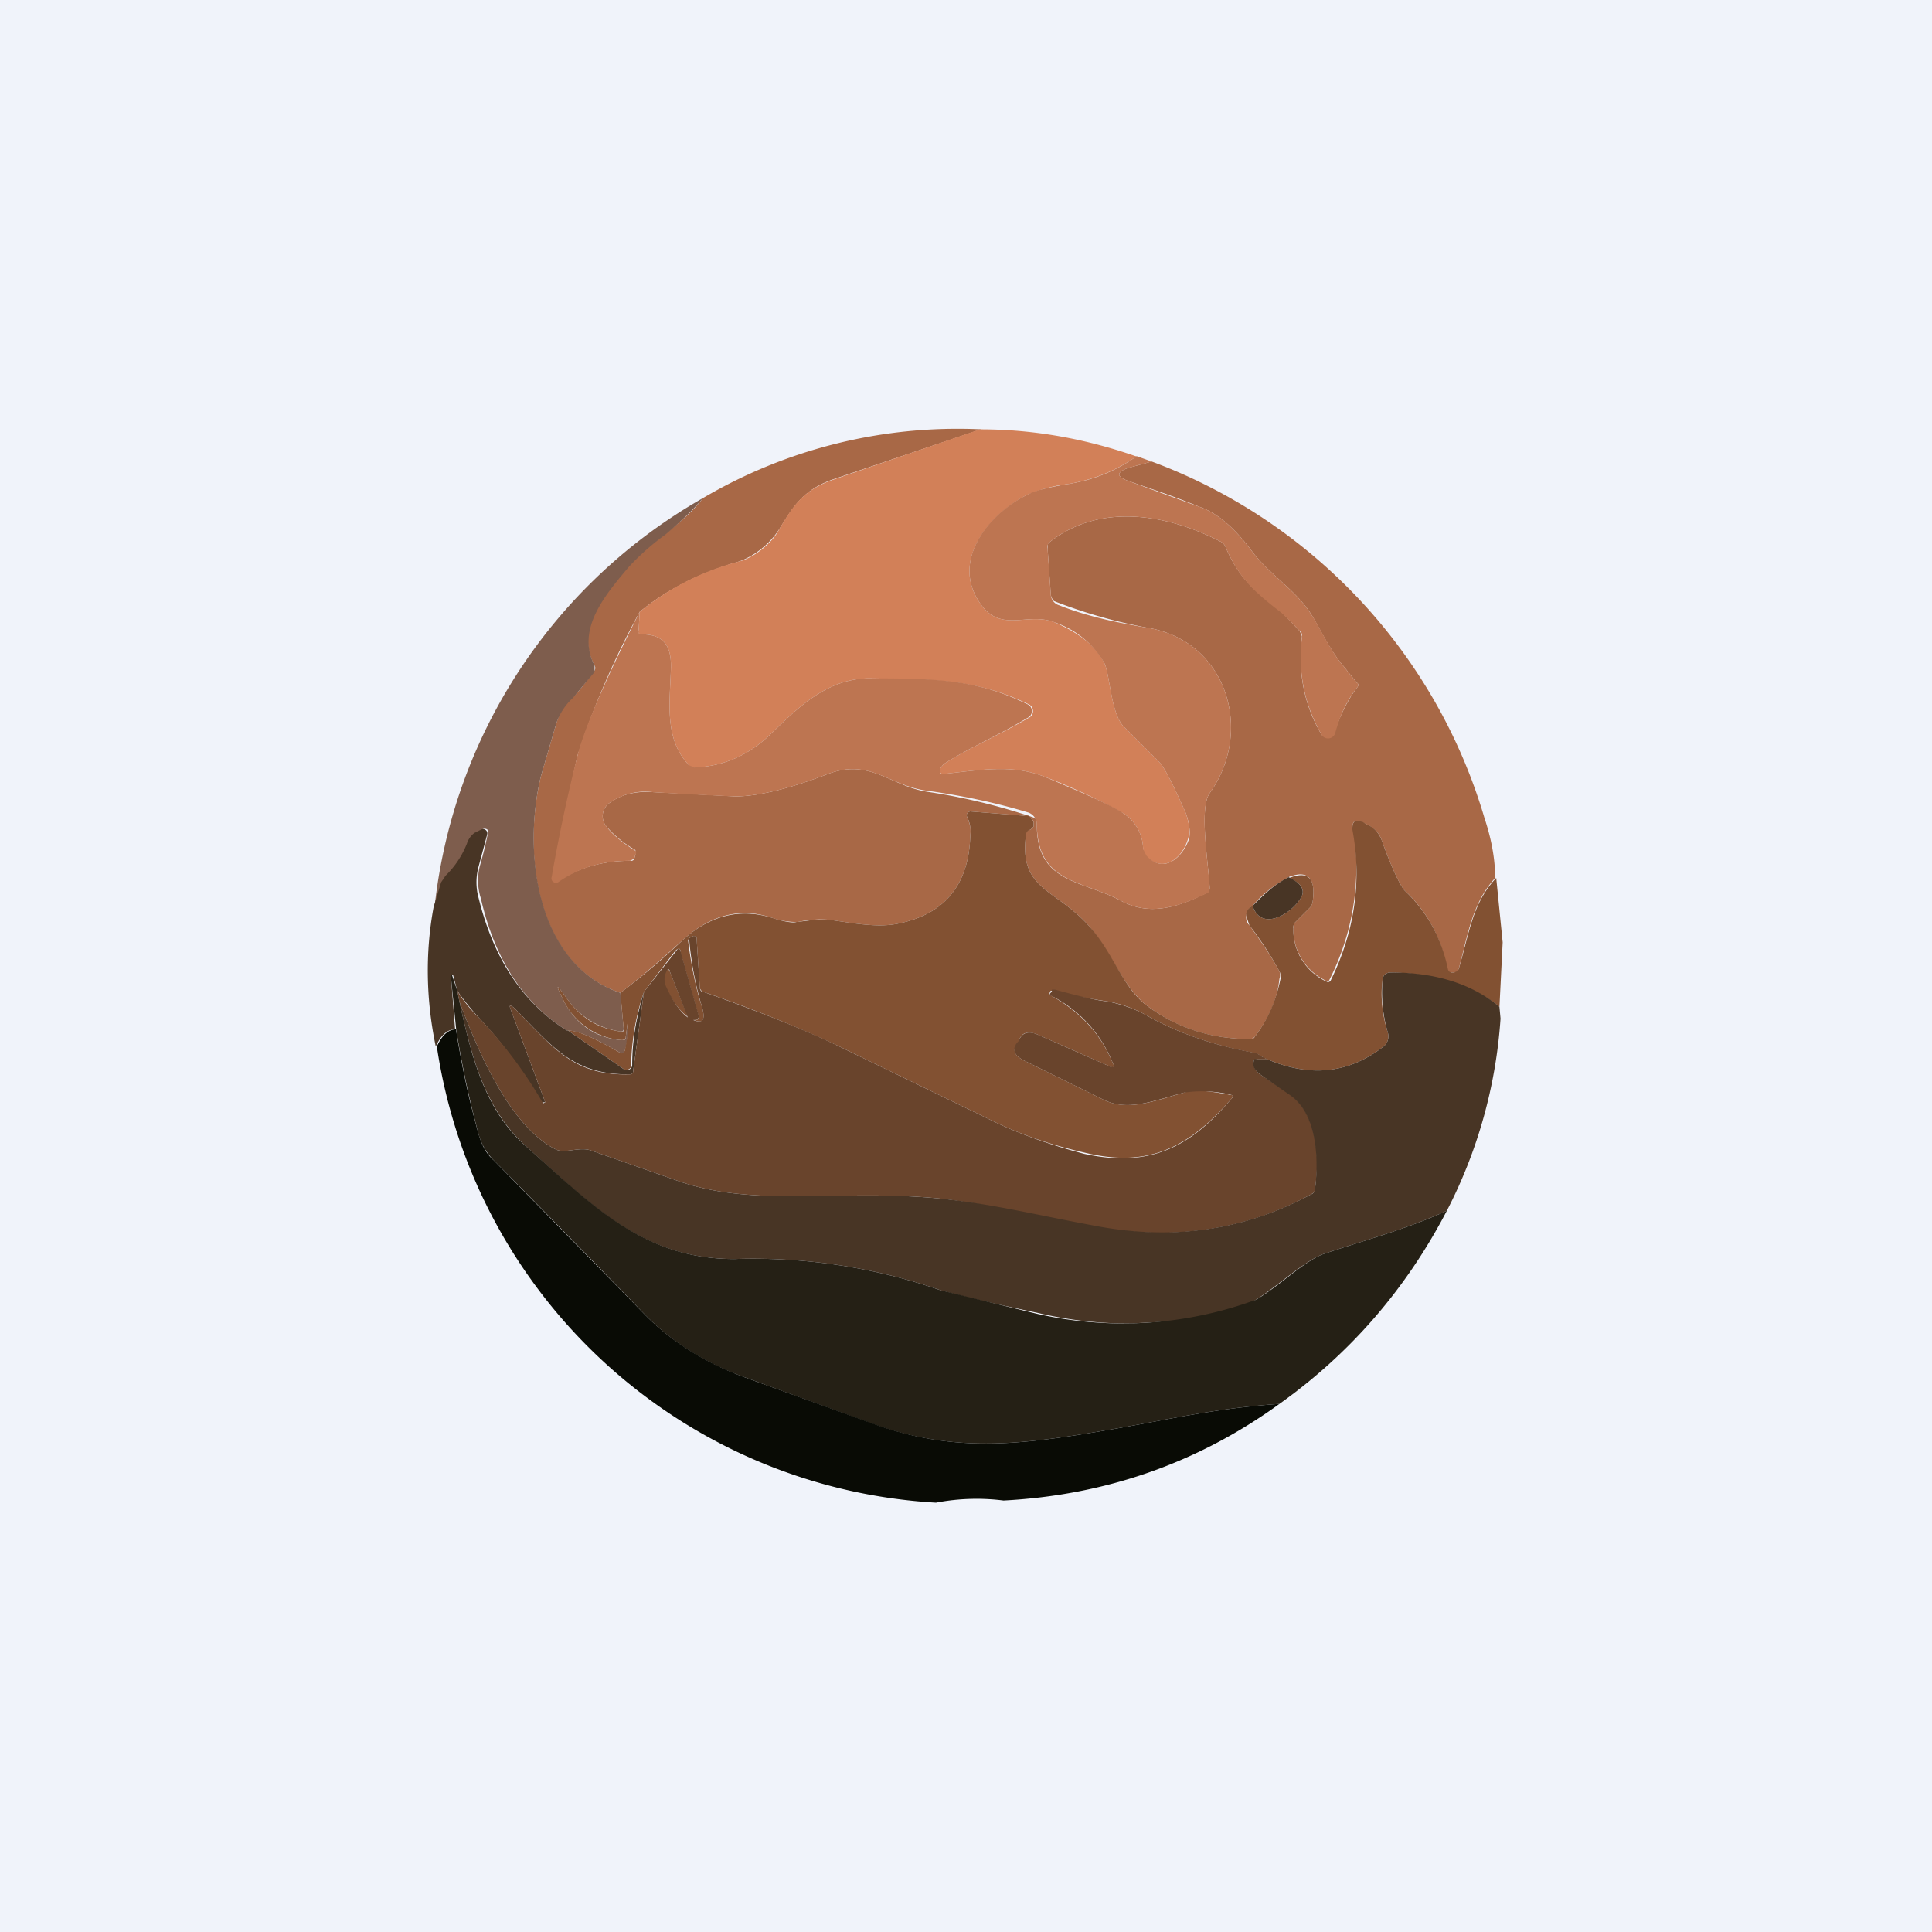 <!-- by TradingView --><svg width="18" height="18" viewBox="0 0 18 18" xmlns="http://www.w3.org/2000/svg"><path fill="#F0F3FA" d="M0 0h18v18H0z"/><path d="m9.14 4-1.39.47c-.28.1-.37.27-.49.46a.77.77 0 0 1-.37.3c-.35.1-.66.25-.93.47a7.9 7.9 0 0 0-.58 1.34 19.7 19.7 0 0 0-.22 1.17.04.04 0 0 0 .04 0c.2-.13.42-.19.67-.19.02 0 .03 0 .04-.02l.01-.04v-.04c-.12-.07-.2-.14-.27-.22a.15.15 0 0 1 .03-.22c.11-.08.24-.11.4-.1l.77.04c.19 0 .47-.06.84-.2.42-.17.6.11.97.16a5.68 5.68 0 0 1 .98.24c.02.02.02.04.02.07 0 .54.42.51.78.7.27.15.54.06.8-.07a.05.05 0 0 0 .03-.05c-.01-.22-.1-.74 0-.88.41-.57.17-1.41-.57-1.54a4.74 4.74 0 0 1-.88-.25.11.11 0 0 1-.03-.06l-.03-.43c0-.03 0-.05.02-.06.47-.37 1.1-.26 1.6 0a.1.1 0 0 1 .04.05c.12.28.26.4.52.6l.17.18.02.05c-.04.33.02.64.18.91a.07.07 0 0 0 .12-.01c.05-.15.12-.3.21-.42.02-.02.02-.04 0-.05l-.12-.15c-.13-.15-.23-.37-.3-.48-.14-.23-.4-.38-.56-.6-.15-.2-.31-.35-.49-.41-.24-.1-.46-.17-.66-.24-.11-.04-.11-.08 0-.12l.22-.06a5.07 5.07 0 0 1 3.1 3.32c.06.18.1.37.1.56-.21.23-.25.51-.34.85a.04.04 0 0 1-.04.03h-.03a.04.04 0 0 1-.04-.03 1.27 1.27 0 0 0-.39-.73c-.04-.04-.12-.2-.22-.48a.25.25 0 0 0-.14-.14l-.04-.02c-.07-.03-.1 0-.08.06a2.33 2.33 0 0 1-.23 1.42.03.03 0 0 1-.02 0 .53.53 0 0 1-.31-.5c0-.01 0-.03.02-.05l.13-.13a.1.1 0 0 0 .03-.06c.03-.21-.04-.3-.22-.23-.13.07-.25.16-.34.27a.12.12 0 0 0-.06.1c0 .02 0 .05.03.08.1.14.2.28.28.43a.1.1 0 0 1 0 .07c-.02.19-.1.37-.23.54a.06.06 0 0 1-.05.02c-.39 0-.71-.12-.98-.33-.22-.2-.3-.47-.52-.73-.32-.35-.65-.33-.58-.85 0-.02.01-.04.04-.04l.03-.03v-.04a.08.08 0 0 0-.02-.03.1.1 0 0 0-.03-.02l-.04-.01-.5-.04a.04.04 0 0 0-.03.02.04.04 0 0 0 0 .03c.02.05.04.1.03.17-.01.45-.23.73-.65.82-.2.05-.44 0-.66-.03-.1-.01-.2 0-.3.02a.68.68 0 0 1-.24-.04c-.3-.1-.58-.02-.83.21-.19.17-.38.34-.58.49-.8-.27-.91-1.32-.74-2.02l.14-.48c.03-.1.08-.2.15-.25.05-.04.11-.12.2-.24a.05.05 0 0 0 .01-.06c-.19-.34.1-.67.32-.93.06-.07.17-.17.34-.3.13-.1.25-.2.35-.33A4.68 4.68 0 0 1 9.14 4Z" fill="#A86846"/><path d="M10.59 4.25c-.18.13-.4.22-.64.26a1.4 1.4 0 0 0-.38.1c-.33.17-.69.57-.47.96.2.36.46.12.73.23.23.1.38.22.46.38.05.1.06.47.18.59l.33.33c.05.05.13.21.25.48.03.1.04.16.02.23-.05.18-.23.34-.4.16a.1.1 0 0 1-.02-.06.4.4 0 0 0-.18-.33 5.5 5.5 0 0 0-.73-.34c-.3-.12-.58-.07-.94-.03-.02 0-.04 0-.04-.02v-.03l.03-.04c.25-.16.48-.25.79-.43a.07.07 0 0 0 0-.13c-.48-.23-.85-.23-1.48-.24-.4 0-.68.29-.9.5-.21.21-.45.32-.73.33-.02 0-.04 0-.05-.02-.23-.24-.18-.57-.17-.88.01-.2-.04-.34-.27-.34-.02 0-.04-.01-.03-.04l.01-.17c.27-.22.58-.38.93-.47.12-.03.3-.16.37-.3.12-.2.21-.36.5-.46L9.13 4c.45 0 .93.07 1.45.25Z" fill="#D28058"/><path d="m10.73 4.3-.22.06c-.11.04-.11.08 0 .12l.66.24c.18.06.34.21.49.41.16.22.42.37.56.6.07.1.17.33.3.48l.12.15c.02.01.02.03 0 .05-.1.13-.16.27-.2.42a.07.07 0 0 1-.13.01 1.43 1.43 0 0 1-.18-.9c0-.03 0-.05-.02-.06a3.3 3.3 0 0 0-.17-.17c-.26-.2-.4-.33-.52-.61a.1.1 0 0 0-.04-.05c-.5-.26-1.13-.37-1.6 0a.06.06 0 0 0-.02.06l.03.43a.11.11 0 0 0 .08.1c.25.1.53.16.83.21.74.13.98.97.57 1.54-.1.14-.01.66 0 .88 0 .02 0 .04-.02.05-.27.13-.54.22-.81.07-.36-.19-.77-.16-.78-.7a.12.12 0 0 0-.08-.12c-.33-.1-.64-.16-.92-.2-.38-.04-.55-.32-.97-.15-.37.14-.65.2-.84.2a30.5 30.5 0 0 1-.77-.04.58.58 0 0 0-.4.1.15.15 0 0 0-.03.22c.06.08.15.15.26.22.02.01.02.03.01.04L5.91 8l-.04.02c-.25 0-.47.06-.67.2a.04.04 0 0 1-.04 0 .04.04 0 0 1-.02-.05c.07-.4.15-.77.24-1.13.06-.24.25-.69.58-1.34l-.01.17c0 .03 0 .04.03.04.23 0 .28.14.27.34-.01.31-.06.64.17.88l.05.02c.28-.01.52-.12.73-.33.22-.21.5-.5.9-.5.63 0 1 .01 1.47.24a.07.07 0 0 1 0 .13c-.3.18-.53.27-.78.43l-.03.04v.03c0 .02.02.03.04.02.36-.04.64-.09.94.03.38.16.63.27.73.34a.4.4 0 0 1 .18.33l.03.06c.16.18.34.02.4-.16.01-.07 0-.14-.03-.23-.12-.27-.2-.43-.25-.48l-.33-.33c-.12-.12-.13-.49-.18-.59a.84.84 0 0 0-.46-.38c-.27-.11-.53.13-.73-.23-.22-.39.14-.8.47-.96.07-.04.2-.07.38-.1.25-.04.46-.13.64-.26l.14.05Z" fill="#BD7551"/><path d="m5.78 9.25.03.33c0 .02 0 .03-.03.03a.73.73 0 0 1-.5-.31c-.1-.14-.11-.14-.03.02.1.2.28.35.54.37.03 0 .04 0 .04-.03l.02-.15c0-.01 0 0 0 0 0 .1 0 .2-.03.28 0 .03-.02.03-.04.02-.24-.14-.4-.21-.5-.21-.4-.25-.67-.66-.8-1.23a.55.55 0 0 1-.01-.3 3.44 3.44 0 0 0 .08-.33.04.04 0 0 0-.06-.01l-.06.03a.2.2 0 0 0-.07.1.86.86 0 0 1-.2.3.14.14 0 0 0-.04.06l-.07.22a5 5 0 0 1 2.5-3.8c-.1.12-.22.23-.35.34a2.3 2.3 0 0 0-.34.3c-.21.25-.5.58-.32.92v.06l-.2.24a.57.57 0 0 0-.16.25l-.14.48c-.17.7-.05 1.75.74 2.02Z" fill="#7E5D4D"/><path d="M11.67 8.44c.08.24.35.08.44-.06.06-.08.02-.15-.1-.2.18-.07.25 0 .22.22a.1.1 0 0 1-.03.06l-.13.13a.07.07 0 0 0-.02.06.53.53 0 0 0 .32.5.03.03 0 0 0 .03-.02c.22-.45.29-.92.2-1.4 0-.08.02-.1.1-.07l.03.02c.06.02.11.07.14.14.1.28.18.44.22.48.21.2.34.44.4.73a.04.04 0 0 0 .03.03h.03l.02-.01.02-.02c.1-.34.13-.62.35-.85l.06.6-.03.6c-.25-.2-.59-.31-1.01-.32-.05 0-.08.03-.08.08-.02.15 0 .32.05.48a.12.12 0 0 1-.04.13c-.32.25-.68.29-1.08.12a.33.33 0 0 1-.06-.03.2.2 0 0 0-.06-.03c-.39-.07-.72-.19-.99-.34a1.16 1.16 0 0 0-.38-.14 6.68 6.68 0 0 1-.53-.1c-.02.03-.01.04.01.05.27.15.46.36.57.63.02.03 0 .04-.02.03l-.68-.3c-.1-.04-.15-.02-.18.06v.01c-.07.07-.04.13.07.18l.71.35c.23.12.47.02.76-.06.08-.03.22-.02.43.02.03 0 .03.02.01.04-.4.46-.78.64-1.36.5-.31-.07-.61-.17-.91-.32l-1.4-.68a12.8 12.8 0 0 0-1.25-.5.05.05 0 0 1-.03-.04l-.03-.46c0-.02-.01-.02-.03-.02l-.04.02-.01.02c.03.23.07.44.13.62.04.14 0 .17-.12.1-.07-.04-.14-.13-.22-.28a.16.16 0 0 1 0-.15c.02-.03.03-.02.04 0l.16.4c0 .03.02.04.04.05a.1.1 0 0 0 .05 0c.02 0 .03-.02.02-.03l-.17-.6c0-.04-.02-.04-.05-.01L6 9.24a2.24 2.24 0 0 0-.12.7.05.05 0 0 1-.07.02l-.52-.36c.09 0 .25.07.49.21.02.01.03 0 .04-.02a1.09 1.09 0 0 0 .03-.29v.01l-.02.15c0 .02-.01.03-.04.03a.66.66 0 0 1-.54-.37c-.08-.16-.07-.16.03-.02.12.17.28.28.5.31.03 0 .04 0 .03-.03l-.03-.33c.2-.15.4-.32.58-.49.25-.23.53-.3.83-.21.12.04.2.05.23.04.1-.01.2-.03.31-.02.22.03.46.08.66.03.42-.09.64-.37.65-.82a.3.3 0 0 0-.03-.17.04.04 0 0 1 0-.03.04.04 0 0 1 .03-.02l.5.04h.04a.1.1 0 0 1 .03.03l.02.03v.04l-.03.03a.05.05 0 0 0-.04.04c-.07.52.26.5.58.85.23.25.3.54.52.73.27.21.6.33.98.33.02 0 .04 0 .05-.02.13-.17.2-.35.24-.54a.1.1 0 0 0-.01-.07c-.08-.15-.18-.3-.28-.43l-.03-.09c0-.04.02-.07.06-.09Z" fill="#825132"/><path d="m5.29 9.6.52.36a.05.05 0 0 0 .08-.04c0-.23.04-.45.11-.68l-.1.73c0 .03-.01.04-.04.04-.53 0-.71-.26-1.07-.62-.04-.03-.05-.03-.03.02l.32.86h-.04a4.13 4.13 0 0 0-.58-.79 2.38 2.38 0 0 1-.2-.25l-.04-.15H4.2s-.01 0 0 0l.04.51c-.07 0-.13.05-.18.16-.09-.43-.1-.87-.02-1.3l.07-.23.04-.06a.86.86 0 0 0 .2-.3.2.2 0 0 1 .07-.1l.06-.03a.04.04 0 0 1 .06.04l-.08.3a.55.55 0 0 0 0 .3c.14.57.42.98.82 1.23ZM12 8.17c.13.06.17.13.11.21-.09.14-.36.3-.44.06.1-.1.2-.2.34-.27Z" fill="#483525"/><path d="M11.81 9.87h-.1c-.02 0-.03 0-.03.02 0 .05.01.08.06.12l.26.17c.27.18.3.6.25.9 0 .03-.02.04-.04.05-.6.33-1.28.43-2 .3-.55-.1-.95-.2-1.42-.26-.95-.1-1.75.09-2.48-.17l-.8-.28c-.11-.04-.24.03-.33-.01-.44-.22-.74-.95-.9-1.38l-.02-.1c.06.1.13.18.2.25a4.13 4.13 0 0 1 .6.8l.02-.01-.32-.86c-.02-.05-.01-.05.03-.02.36.36.54.63 1.07.62.03 0 .04-.01.04-.04l.1-.73.3-.38c.02-.03.03-.03.04 0l.17.6c0 .02 0 .03-.02.04a.1.1 0 0 1-.05 0 .06.06 0 0 1-.04-.04l-.16-.41c0-.02-.02-.03-.03 0a.16.16 0 0 0 0 .15c.07.15.14.24.2.28.13.07.17.04.13-.1a3.09 3.09 0 0 1-.12-.64l.04-.02c.02 0 .03 0 .03.02l.03.46c0 .02.01.04.03.04.6.21 1 .38 1.25.5l1.4.68c.3.15.6.25.9.33.6.13.98-.05 1.37-.51.02-.02.02-.03 0-.04a1.15 1.15 0 0 0-.44-.02c-.3.08-.53.18-.76.06l-.71-.35c-.11-.05-.14-.11-.08-.18l.01-.01c.03-.08.09-.1.18-.06l.68.3c.03 0 .04 0 .02-.03a1.2 1.2 0 0 0-.57-.63c-.02 0-.03-.02 0-.04v-.02h.03c.22.06.38.1.49.11.14.03.26.07.38.14.27.15.6.27 1 .34a.2.2 0 0 1 .05.03l.06.03Z" fill="#69442C"/><path d="m13.97 9.38.01.11a4.56 4.56 0 0 1-.5 1.79c-.37.17-.75.27-1.14.4-.18.06-.43.3-.64.43-.33.19-.77.2-1.16.22a3.6 3.6 0 0 1-.88-.1c-.43-.09-.73-.16-.9-.21a5.34 5.34 0 0 0-1.92-.29c-.85 0-1.33-.5-1.95-1.06-.38-.35-.5-.84-.61-1.34.16.43.46 1.16.9 1.38.09.04.22-.03.33.01l.8.28c.73.26 1.53.07 2.48.17.47.05.87.15 1.41.25.73.14 1.4.04 2.01-.29a.06.06 0 0 0 .04-.04c.04-.3.02-.73-.25-.9l-.26-.18c-.05-.04-.07-.07-.06-.12 0-.02.01-.03.03-.02h.1c.4.17.76.13 1.08-.12a.12.12 0 0 0 .04-.13 1.33 1.33 0 0 1-.05-.48c0-.05.03-.08.08-.08.42 0 .76.11 1.01.32Z" fill="#483525"/><path d="m4.26 9.23.02.1c.11.5.23 1 .61 1.34.62.55 1.1 1.06 1.95 1.06a5.34 5.34 0 0 1 1.92.29l.9.22a3.6 3.6 0 0 0 2.04-.13c.21-.12.46-.37.64-.43.39-.13.77-.23 1.14-.4-.38.73-.9 1.33-1.56 1.8-.6.04-1.05.15-1.58.24-.82.14-1.43.22-2.2-.05l-1.18-.43c-.4-.14-.7-.34-.94-.58a198.9 198.9 0 0 0-1.42-1.45.54.54 0 0 1-.14-.24 9.47 9.47 0 0 1-.21-.98l-.05-.5v-.01h.01l.05.15Z" fill="#252015"/><path d="M4.25 9.6c.05.32.12.65.21.97.03.1.07.18.14.24l1.42 1.45c.24.24.55.44.94.58l1.19.43c.76.27 1.37.19 2.19.05.53-.09.98-.2 1.58-.24-.76.55-1.62.85-2.57.9a2.01 2.01 0 0 0-.63.02 4.99 4.99 0 0 1-4.65-4.25c.05-.11.11-.16.18-.16Z" fill="#090B05"/></svg>
